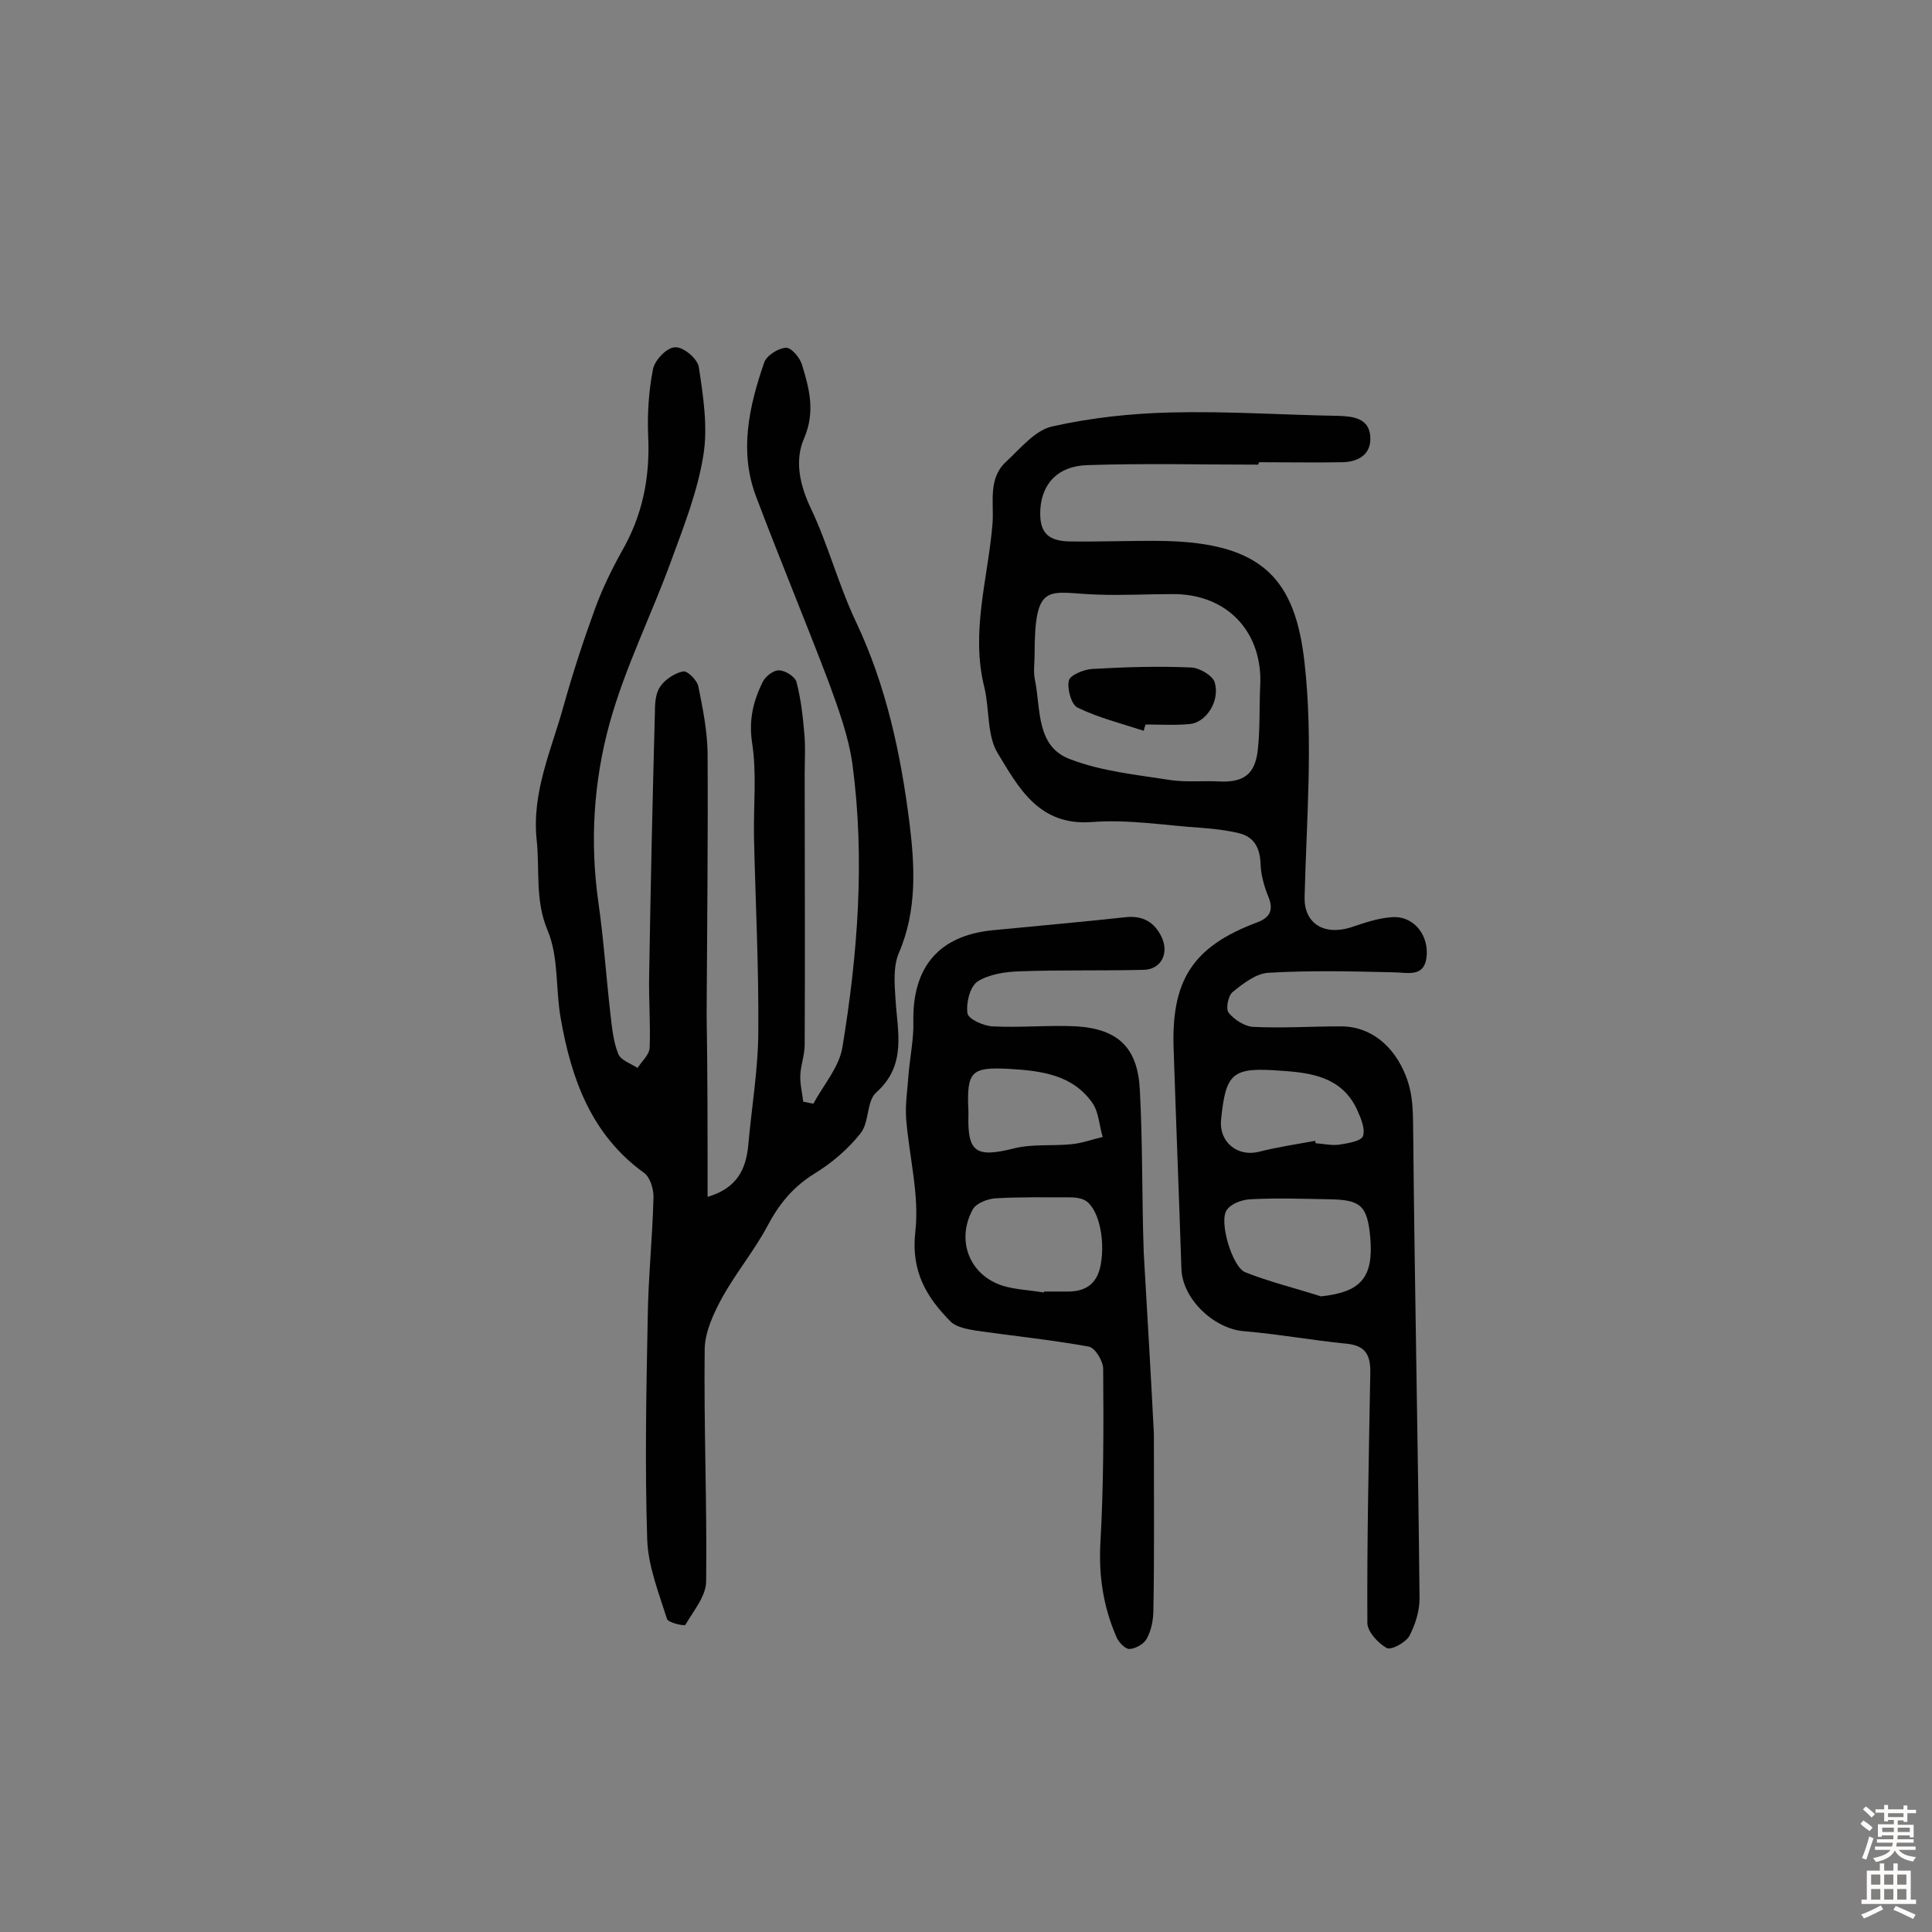 <svg enable-background="new 0 0 400 400" viewBox="0 0 400 400" xmlns="http://www.w3.org/2000/svg"><rect x="0" y="0" width="400" height="400" fill="#808080" stroke="none"/><g fill="#010102"><path d="m146.5 247.8c6.1-1.8 7.9-5.7 8.4-10.5.7-8 2.1-16 2.1-24 .1-13.4-.6-26.8-.9-40.2-.1-6.5.6-13.1-.4-19.4-.7-4.8.3-8.6 2.2-12.5.6-1.2 2.3-2.5 3.4-2.4 1.3 0 3.3 1.3 3.6 2.4.9 3.4 1.3 6.9 1.6 10.4.3 2.9.1 5.8.1 8.7 0 18.7.1 37.4 0 56 0 2.1-.8 4.2-.9 6.2-.1 1.9.4 3.8.6 5.6.7.1 1.4.3 2.1.4 2.1-3.9 5.3-7.5 6-11.6 3.2-19.4 4.7-39 2.1-58.6-.8-5.8-2.9-11.5-4.9-17-4.9-12.9-10.2-25.6-15.1-38.6-3.5-9.3-1.4-18.6 1.7-27.6.5-1.5 2.9-3 4.5-3.1 1.1-.1 3 2.1 3.4 3.7 1.5 4.9 2.7 9.6.4 15-2 4.5-1 9.6 1.4 14.6 3.6 7.6 5.7 15.8 9.3 23.4 6.3 13.3 9.3 27.4 11.1 41.7 1.1 8.9 1.6 18.1-2.2 26.9-1.2 2.8-.9 6.4-.7 9.5.4 6.8 2.4 13.7-4 19.4-2 1.8-1.4 6.1-3.2 8.4-2.6 3.3-6 6.2-9.6 8.4-4.5 2.8-7.4 6.4-9.8 11-2.7 5-6.4 9.5-9.2 14.5-1.8 3.3-3.6 7.1-3.7 10.7-.2 16.1.5 32.1.3 48.2 0 3-2.6 6.1-4.3 9-.2.3-3.5-.4-3.8-1.2-1.7-5.4-3.9-10.9-4.1-16.4-.5-15.2-.2-30.5.1-45.8.1-8.4 1-16.8 1.2-25.2 0-1.7-.7-4.1-2-5-10.9-7.9-15-19.4-17.2-31.9-1.1-6.1-.4-12.7-2.7-18.2-2.7-6.4-1.6-12.6-2.3-18.9-1-9.9 3.1-18.6 5.6-27.7 1.9-6.8 4.1-13.5 6.5-20.1 1.5-4.1 3.4-8 5.5-11.8 4.3-7.4 5.9-15.3 5.5-23.8-.2-4.7.1-9.4 1-14 .4-1.9 2.9-4.5 4.6-4.5 1.7-.1 4.7 2.4 4.9 4.2.9 6 1.9 12.4.9 18.3-1.2 7.4-4 14.5-6.6 21.6-4.1 11.3-9.6 22.2-12.8 33.8-3.3 12-4.1 24.5-2.3 37.1 1.1 7.7 1.6 15.4 2.5 23.2.3 2.7.6 5.6 1.6 8.1.5 1.3 2.6 2 4 2.9.9-1.4 2.4-2.7 2.5-4.1.2-5-.2-10-.1-15 .3-18.3.7-36.6 1.2-54.9 0-1.8.2-3.8 1.2-5.1 1-1.4 3-2.7 4.7-3 .9-.1 2.9 1.9 3.1 3.2.9 4.4 1.8 9 1.9 13.5.1 18.1-.1 36.2-.2 54.3.2 12.3.2 24.6.2 37.8z"/><path d="m260.5 96.2c-11.8 0-23.6-.3-35.4.1-6.1.2-9.3 3.8-9.7 9-.3 4.7 1.3 6.7 6 6.8 6.5.1 13-.2 19.5-.1 20.5.4 27.3 7.9 29.2 25.3 1.8 16 .4 32.3 0 48.5-.1 5.2 3.8 8 9.6 6.2 2.7-.9 5.5-1.9 8.4-2.1 4.2-.4 7.5 3.2 7.3 7.7-.3 5-3.9 3.7-7.1 3.7-8.5-.2-17.1-.4-25.6.1-2.6.1-5.3 2.2-7.5 4-.9.7-1.5 3.5-.8 4.3 1.1 1.4 3.3 2.8 5 2.9 6 .3 12-.1 18-.1 6.4-.1 11.2 4.1 13.6 10.1 1.8 4.4 1.5 8.6 1.6 13.1.3 31.8 1 63.6 1.3 95.3 0 2.6-.9 5.4-2.1 7.7-.8 1.4-3.8 3-4.7 2.5-1.8-1-4-3.4-4-5.2-.1-17.2.3-34.3.6-51.5.1-3.6-.7-5.9-4.9-6.3-7.1-.7-14.2-2-21.4-2.6-6.2-.6-12.6-6.7-12.8-12.9-.5-15.1-1.1-30.1-1.6-45.2-.6-14.5 3.9-21.5 17.2-26.5 3-1.1 3.5-2.8 2.3-5.6-.8-2-1.4-4.2-1.5-6.3-.1-3.4-1.2-5.8-4.5-6.6-2.5-.6-5.1-.9-7.7-1.1-7.6-.5-15.2-1.8-22.8-1.2-10.9.8-15.1-7.1-19.4-14.2-2.3-3.7-1.7-9.1-2.8-13.7-2.9-11.5.8-22.7 1.7-34 .3-4.4-1-9.3 2.9-12.8 2.9-2.7 5.9-6.4 9.4-7.2 8-1.8 16.3-2.7 24.5-2.9 11.6-.3 23.2.5 34.8.7 3.1.1 6.3.5 6.6 4.2.3 3.8-2.5 5.4-6 5.4-5.7.1-11.4 0-17 0-.2.4-.2.4-.2.5zm-46.3 39.4c0 1.8-.3 3.6.1 5.3 1.2 6 .2 13.7 7.3 16.3 6.5 2.5 13.7 3.2 20.7 4.3 3.3.5 6.8.1 10.2.3 4.9.2 7.3-1.4 7.9-6.4.5-4.3.3-8.7.5-13.1.7-11.4-6.8-19.4-18.2-19.3-5.2 0-10.4.3-15.6.1-10-.3-12.9-3.1-12.9 12.5zm59.3 132.8c8.3-.9 10.9-3.9 10.2-12.2-.6-6.6-2-7.8-8.4-7.9-5.5-.1-11-.3-16.5 0-1.7.1-3.9.9-4.8 2.2-1.7 2.3 1.1 11.8 3.8 12.9 5 2 10.4 3.3 15.7 5zm-1.2-32.2c0 .2.1.3.1.5 1.6.1 3.3.5 4.8.3 1.8-.3 4.6-.7 5-1.8.5-1.6-.5-3.8-1.3-5.6-3.1-6.5-9.2-7.5-15.5-7.9-10.3-.8-11.6.3-12.6 10.2-.4 4.5 3.3 7.6 7.7 6.6 3.9-1 7.9-1.6 11.8-2.3z"/><path d="m238.9 296.9c0 14.6.1 25.5-.1 36.3 0 2.1-.4 4.3-1.4 6.1-.6 1.1-2.4 2.1-3.6 2.1-.9 0-2.3-1.5-2.7-2.6-2.6-6-3.6-12.2-3.3-18.9.7-12.1.7-24.3.6-36.5 0-1.6-1.7-4.4-3-4.6-7.7-1.4-15.6-2.2-23.3-3.3-1.8-.3-4-.7-5.2-1.8-5.1-5.1-8.3-10.5-7.4-18.6.9-7.7-1.3-15.7-1.9-23.6-.2-3 .3-6 .5-9 .3-3.7 1.1-7.4 1-11-.2-11.3 5.3-17.8 16.4-18.9 9.2-.9 18.3-1.7 27.5-2.7 3.6-.4 6 1 7.5 4.1 1.6 3.4-.1 6.8-3.9 6.8-8.5.2-17 0-25.5.3-3 .1-6.3.6-8.7 2.1-1.6 1.1-2.4 4.4-2.1 6.6.2 1.2 3.3 2.6 5.2 2.7 5.8.3 11.7-.3 17.5 0 8.6.6 12.6 4.5 13 13.3.6 11.2.4 22.4.8 33.6.8 13.7 1.6 27.5 2.1 37.5zm-22.8-29.3c0-.1 0-.2.1-.2h4.9c3.8 0 6.1-1.7 6.8-5.6 1-5.5-.6-12.1-3.5-13.4-.9-.4-1.9-.5-2.8-.5-5.2 0-10.3-.1-15.5.2-1.6.1-4 1-4.7 2.3-3.5 6.4-.7 13.6 6.2 15.8 2.6.8 5.6.9 8.5 1.4zm-15.6-37.5c0-.1 0 .4 0 .8-.2 7.7 1.6 8.8 9.3 6.9 3.8-1 8-.5 12-.9 2.2-.2 4.3-1 6.5-1.5-.7-2.3-.8-5.1-2.1-7-4.1-5.9-10.6-6.7-17.2-7.1-7.9-.4-8.9.4-8.5 8.8z"/><path d="m236.8 151.3c-4.6-1.5-9.4-2.7-13.7-4.8-1.3-.6-2.2-3.9-1.8-5.6.2-1.1 3.1-2.3 4.8-2.4 6.9-.4 13.8-.6 20.6-.3 1.7.1 4.4 1.7 4.8 3.1 1.1 3.8-1.7 8.2-5.1 8.6-3 .3-6.2.1-9.2.1-.2.4-.3.9-.4 1.3z"/></g><path d="m385.2 377.6.6-.7c.6.4 1.3.9 1.9 1.5l-.6.7c-.8-.5-1.4-1-1.9-1.5zm.3 7.1c.6-1.4 1.1-2.9 1.5-4.5.3.1.6.3.9.4-.5 1.4-1 2.9-1.5 4.4zm.2-10.1.6-.6c.7.5 1.3 1.1 1.9 1.6l-.7.7c-.6-.6-1.2-1.2-1.8-1.7zm8.4-.8h.8v.9h1.8v.7h-1.8v1.8h-.8v-.3h-1.2v.9h3.3v2.6h-.8v-.4h-2.5c0 .3 0 .6-.1.8h3.4v.7h-3.5c0 .3-.1.6-.1.8h4v.7h-3.5c.7.9 1.9 1.3 3.6 1.5-.2.2-.4.5-.6.9-1.9-.3-3.2-1.1-3.8-2.3-.5 1.1-1.8 2-3.9 2.4-.2-.3-.4-.5-.6-.8 1.9-.4 3.1-.9 3.6-1.7h-3.2v-.7h3.5c.1-.2.1-.5.2-.8h-3.3v-.7h3.4c0-.2 0-.5 0-.8h-2.4v.3h-.8v-2.6h3.3v-.9h-1.2v.3h-.8v-1.8h-1.8v-.7h1.8v-.9h.8v.9h3.2zm-4.4 5.5h2.4c0-.3 0-.6 0-.9h-2.4zm1.2-3.1h3.2v-.8h-3.2zm4.4 2.2h-2.4v.9h2.5v-.9z" fill="#fcfbfa"/><path d="m389.2 385.8h.9v1.5h1.9v-1.5h.9v1.5h2.7v6h1.1v.9h-11.3v-.9h1.1v-6h2.7zm.2 8.7.5.8c-1.2.6-2.5 1.3-4 1.9-.2-.3-.3-.6-.6-.8 1.6-.6 3-1.3 4.1-1.9zm-2-4.3h1.9v-2.1h-1.9zm0 3.1h1.9v-2.2h-1.9zm2.7-3.1h1.9v-2.1h-1.9zm0 3.1h1.9v-2.2h-1.9zm2.4 1.3c1.4.6 2.7 1.2 4.1 1.8l-.5.9c-1.5-.7-2.8-1.4-4.1-1.9zm2.2-6.5h-1.9v2.1h1.9zm-1.9 5.2h1.9v-2.2h-1.9z" fill="#fcfbfa"/></svg>